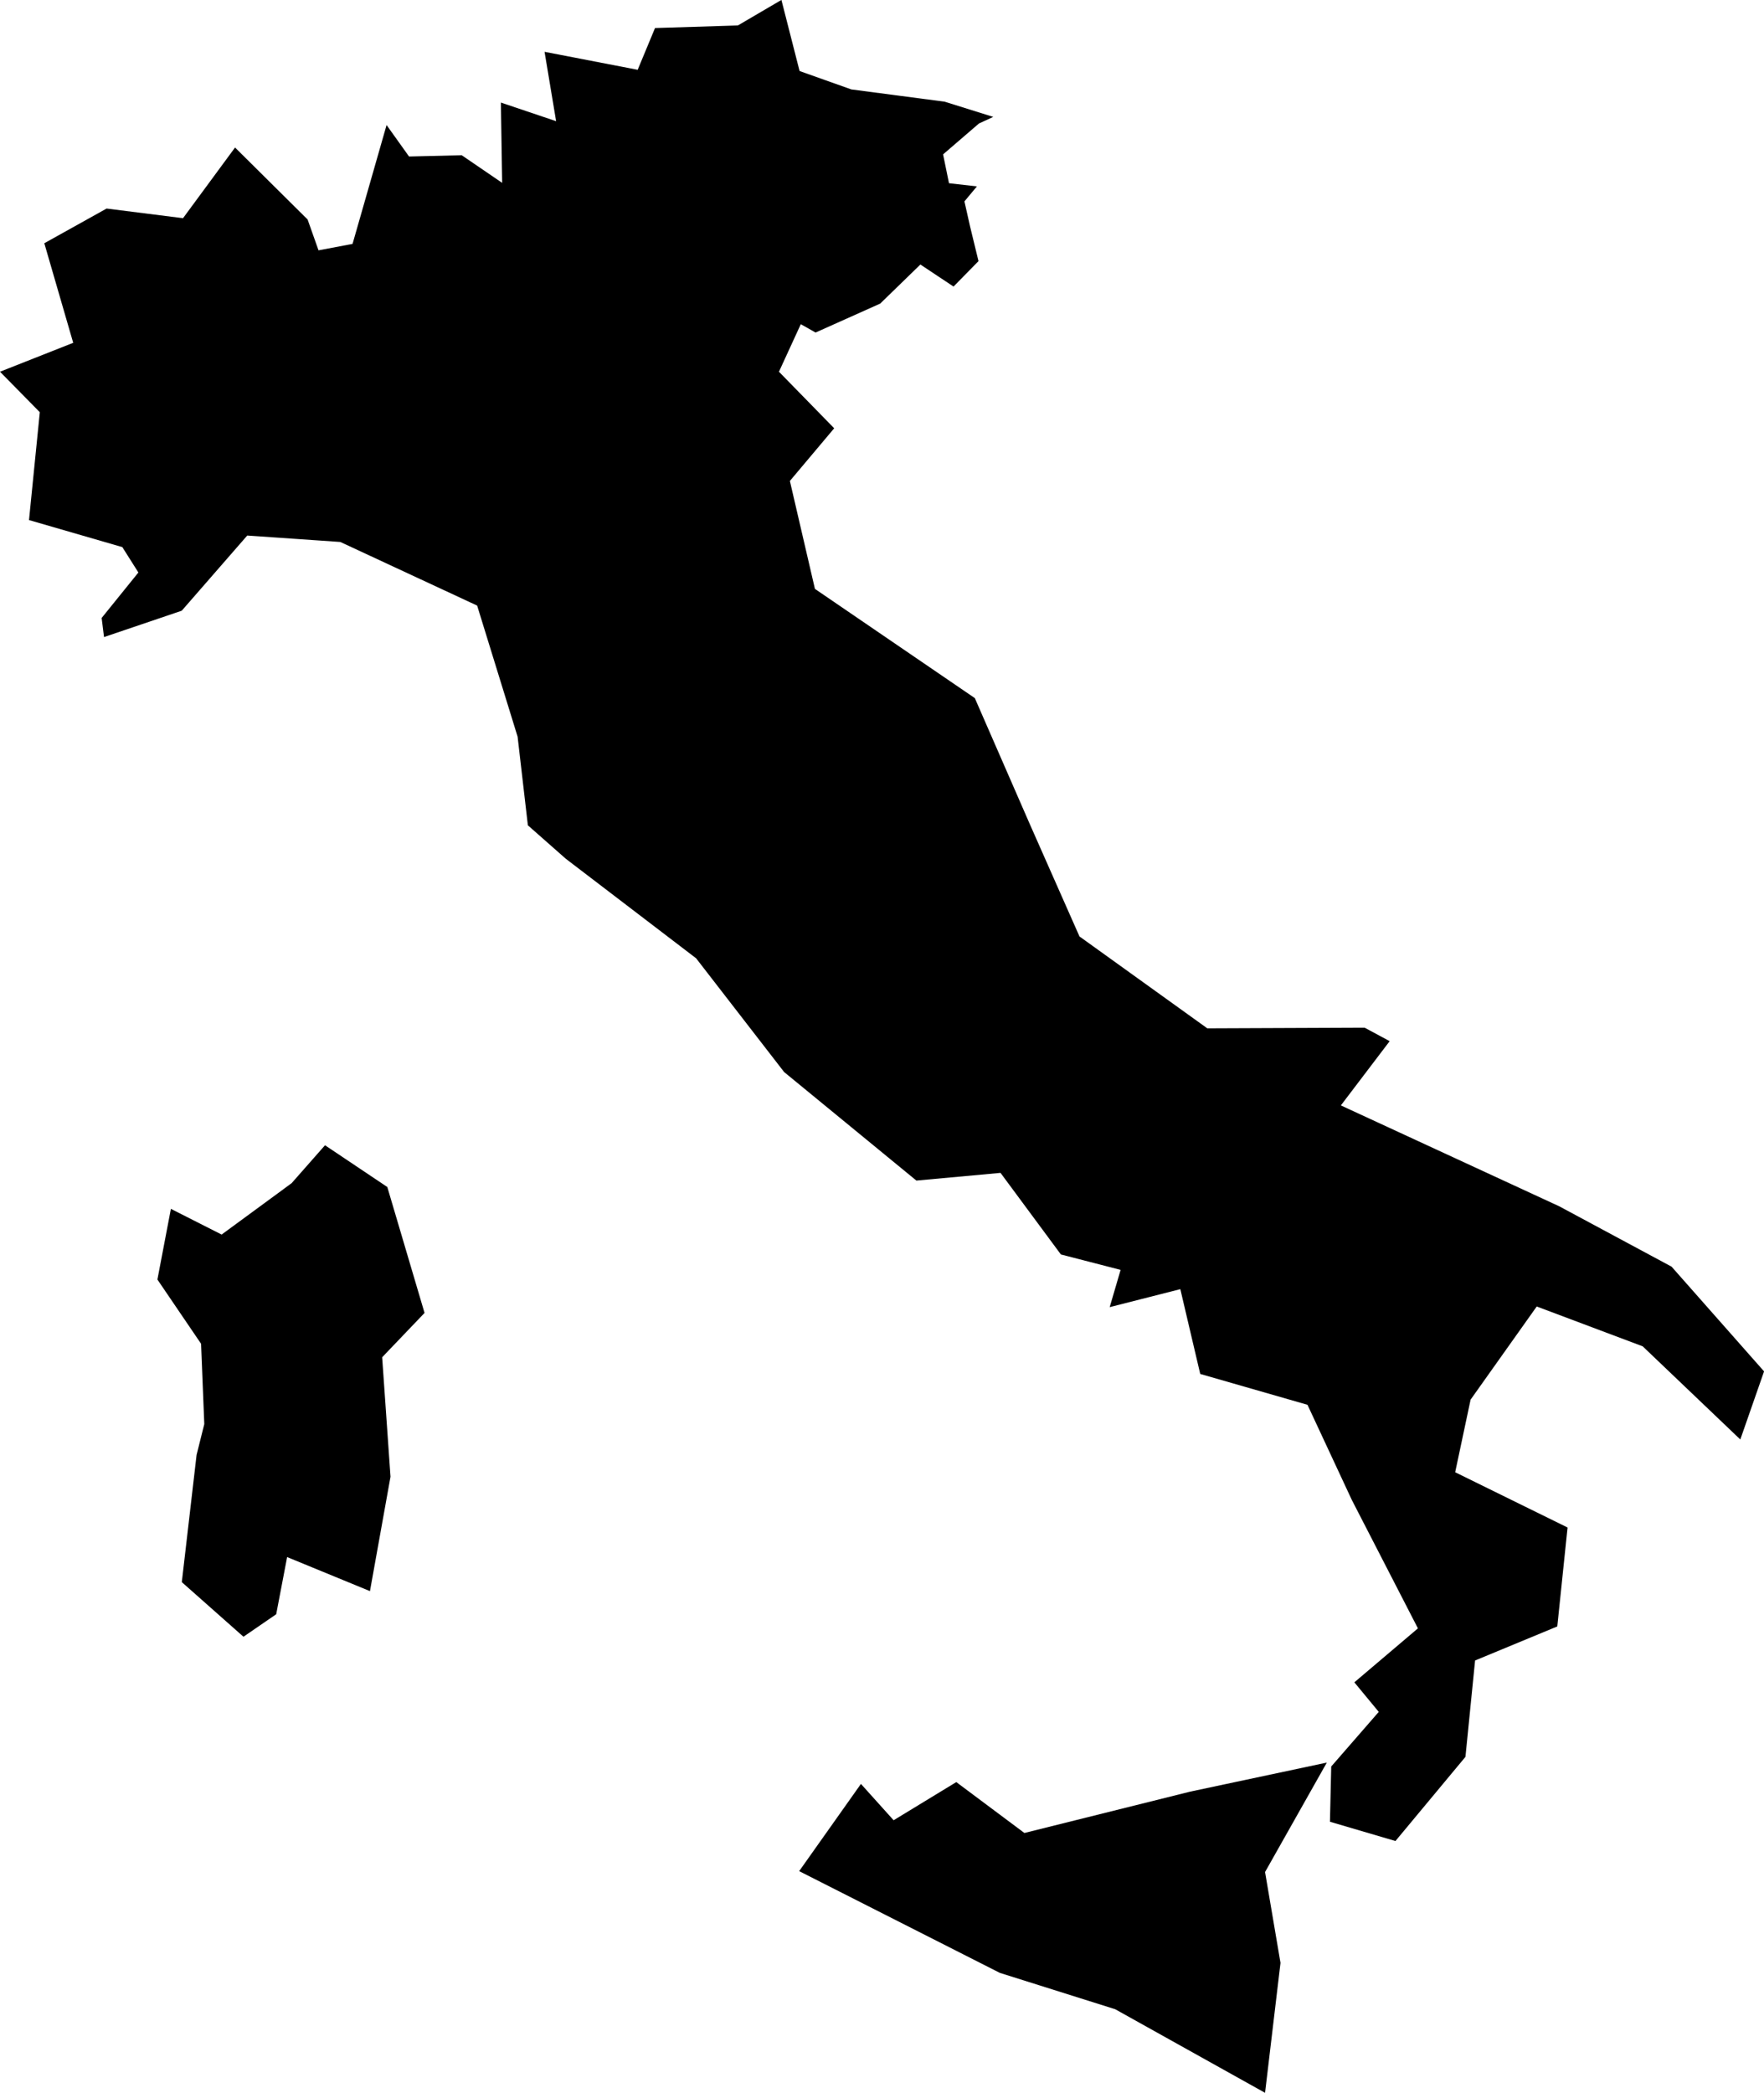 <?xml version="1.0" encoding="UTF-8"?>
<!-- Created with Inkscape (http://www.inkscape.org/) -->
<svg width="155.41mm" height="184.3mm" version="1.1" viewBox="0 0 155.41 184.3" xmlns="http://www.w3.org/2000/svg">
 <g transform="translate(-385.76 -163.25)">
  <g transform="translate(535.17 105.63)">
   <g transform="translate(-24.462 235.74)">
    <g transform="translate(39.875 -83.459)">
     <g transform="translate(-18.044 92.985)">
      <g transform="translate(-9.123 25.812)">
       <g transform="translate(49.728 -187.34)" stroke-width=".265">
        <path d="m-118.54-26.124 1.6 6.261 4.561 1.62 8.221 1.08 4.281 1.34-1.26 0.58-3.16 2.72 0.52 2.54 2.46 0.28-1.1 1.32 0.5 2.22 0.74 3.04-2.2 2.24-2.92-1.94-3.541 3.441-5.694 2.548-1.301-0.735-1.924 4.187 4.866 4.979-3.904 4.639 2.207 9.505 14.087 9.618 4.865 11.146 4.356 9.844 11.259 8.09 13.861-0.057 2.207 1.188-4.3 5.658 19.236 8.883 9.901 5.318 8.147 9.222-2.093 5.997-8.6-8.204-9.335-3.508-5.827 8.204-1.358 6.393 9.901 4.866-0.905 8.713-7.242 2.998-0.849 8.486-6.167 7.412-5.771-1.697 0.113-4.866 4.187-4.809-2.15-2.603 5.601-4.752-5.827-11.315-3.904-8.373-9.448-2.716-1.754-7.468-6.223 1.584 0.962-3.281-5.262-1.358-5.318-7.185-7.412 0.679-11.655-9.561-7.751-10.014-11.485-8.769-3.338-2.942-0.905-7.808-3.564-11.542-12.051-5.601-8.204-0.566-5.771 6.619-6.846 2.32-0.209-1.682 3.236-4.004-1.414-2.235-8.222-2.382 0.952-9.499-3.508-3.564 6.45-2.546-2.546-8.769 5.488-3.055 6.733 0.849 4.583-6.223 6.393 6.337 0.962 2.716 2.998-0.566 2.998-10.467 1.98 2.772 4.639-0.113 3.564 2.433-0.113-7.072 4.866 1.641-1.018-6.11 8.204 1.584 1.528-3.678 7.298-0.226z"/>
        <path d="m-158.75 74.737 5.488 3.677 3.281 11.089-3.734 3.904 0.735 10.523-1.81 10.071-7.298-2.998-0.962 5.035-2.885 1.98-5.431-4.809 1.301-11.202 0.679-2.716-0.283-7.072-3.847-5.658 1.188-6.223 4.47 2.263 6.167-4.526z"/>
        <path d="m-70.489 129.1-12.042 2.56-14.602 3.64-6.001-4.481-5.521 3.36-2.88-3.2-5.441 7.681 17.682 8.961 10.161 3.2 13.202 7.361 1.36-11.442-1.36-8.001z"/>
       </g>
      </g>
     </g>
    </g>
   </g>
  </g>
 </g>
</svg>
